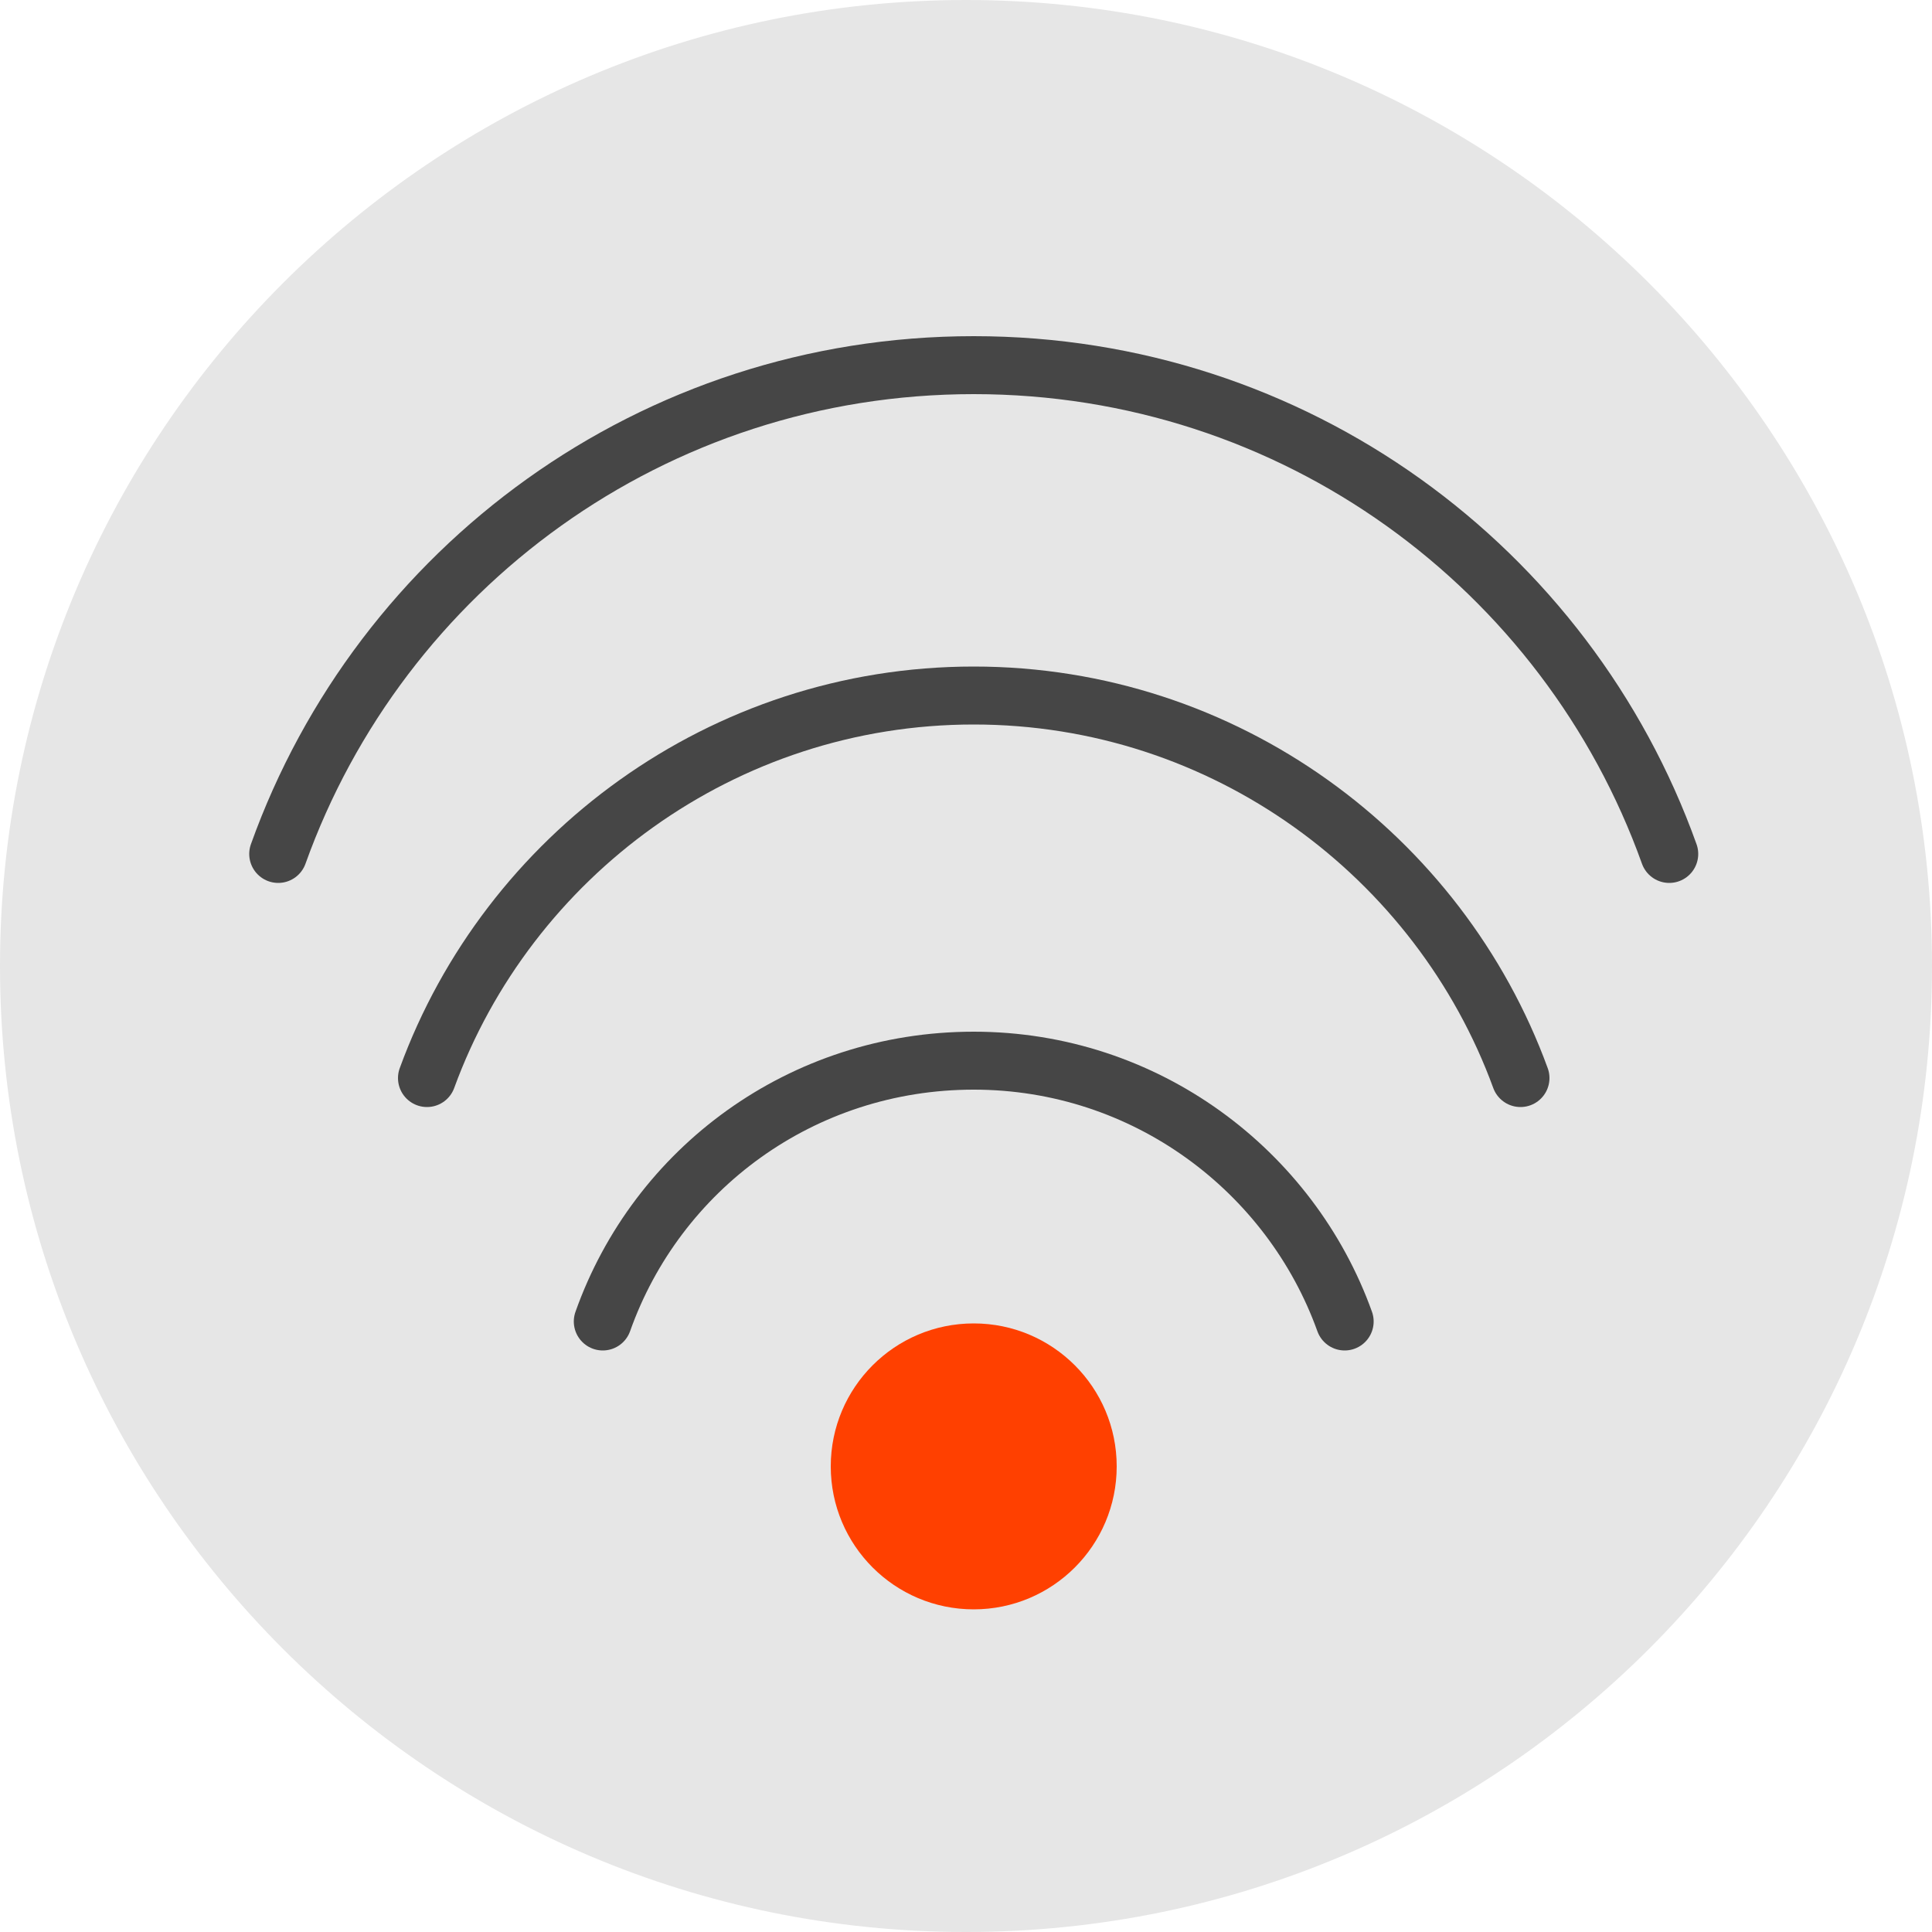 <?xml version="1.0" encoding="utf-8"?>
<!-- Generator: Adobe Illustrator 18.1.1, SVG Export Plug-In . SVG Version: 6.00 Build 0)  -->
<svg version="1.1" xmlns="http://www.w3.org/2000/svg" xmlns:xlink="http://www.w3.org/1999/xlink" x="0px" y="0px"
	 viewBox="0 0 100 100" enable-background="new 0 0 100 100" xml:space="preserve">
<g id="hg">
	<path fill="#E6E6E6" d="M50,100L50,100C22.4,100,0,77.6,0,50v0C0,22.4,22.4,0,50,0h0c27.6,0,50,22.4,50,50v0
		C100,77.6,77.6,100,50,100z"/>
</g>
<g id="esl" display="none">
	<rect x="50.3" y="51" display="inline" fill-rule="evenodd" clip-rule="evenodd" fill="#FFFFFF" width="33.2" height="23"/>
	<path display="inline" fill="#464646" d="M82.5,51.9v21.2H50.7V51.9H82.5 M82.5,49.3H50.7c-1.5,0-2.6,1.2-2.6,2.6v21.2
		c0,1.5,1.2,2.6,2.6,2.6h31.8c1.5,0,2.6-1.2,2.6-2.6V51.9C85.1,50.5,83.9,49.3,82.5,49.3L82.5,49.3z"/>
	<g display="inline">
		<path fill-rule="evenodd" clip-rule="evenodd" fill="#FFFFFF" d="M47,51.4c0-1.6,1.3-3.4,2.9-3.4H63V28H19v29h28V51.4z"/>
	</g>
	<g display="inline">
		<path fill="#464646" d="M47,57H19V28h44v20h3V27.6c0-2-1.2-3.6-3.2-3.6H18.4c-2,0-3.4,1.5-3.4,3.6v29.5c0,2,1.4,3.9,3.4,3.9H47V57
			z"/>
	</g>
	<g display="inline">
		<path fill="#FF4000" d="M59.4,70.3H54v-1.1l2.5-2.7c0.2-0.2,0.4-0.4,0.5-0.6s0.2-0.3,0.3-0.5s0.1-0.3,0.2-0.4s0.1-0.2,0.1-0.4
			c0-0.4-0.1-0.6-0.3-0.8c-0.2-0.2-0.4-0.3-0.8-0.3c-0.2,0-0.3,0-0.5,0.1c-0.1,0.1-0.3,0.2-0.4,0.3c-0.1,0.1-0.2,0.3-0.2,0.4
			c-0.1,0.2-0.1,0.3-0.1,0.5h-1.6c0-0.4,0.1-0.7,0.2-1c0.1-0.3,0.3-0.6,0.5-0.8c0.2-0.2,0.5-0.4,0.9-0.6c0.3-0.1,0.7-0.2,1.1-0.2
			c0.4,0,0.8,0.1,1.1,0.2s0.6,0.2,0.8,0.4s0.4,0.4,0.5,0.7s0.2,0.6,0.2,0.9c0,0.3,0,0.5-0.1,0.8c-0.1,0.2-0.2,0.5-0.4,0.7
			c-0.2,0.2-0.3,0.5-0.5,0.7s-0.5,0.5-0.7,0.8L56,69h3.4V70.3z"/>
		<path fill="#FF4000" d="M61.9,70c0,0.2,0,0.4-0.1,0.6c-0.1,0.2-0.1,0.4-0.2,0.6c-0.1,0.2-0.2,0.4-0.3,0.6s-0.3,0.3-0.4,0.5
			L60,71.8c0.1-0.1,0.1-0.2,0.2-0.4c0.1-0.1,0.1-0.3,0.2-0.4c0.1-0.1,0.1-0.3,0.1-0.4c0-0.2,0.1-0.3,0.1-0.5v-1.1h1.3L61.9,70z"/>
		<path fill="#FF4000" d="M64.3,69c0.4,0,0.7,0,1-0.1c0.3-0.1,0.5-0.2,0.7-0.4c0.2-0.2,0.4-0.4,0.5-0.6c0.1-0.2,0.2-0.5,0.2-0.8
			c-0.2,0.2-0.4,0.3-0.6,0.4c-0.2,0.1-0.5,0.2-0.8,0.2c-0.4,0-0.7-0.1-1-0.2c-0.3-0.1-0.5-0.3-0.7-0.6s-0.3-0.5-0.4-0.8
			c-0.1-0.3-0.1-0.7-0.1-1.1c0-0.4,0.1-0.7,0.2-1.1c0.1-0.3,0.3-0.6,0.5-0.9c0.2-0.3,0.5-0.5,0.8-0.6c0.3-0.1,0.7-0.2,1.1-0.2
			c0.4,0,0.8,0.1,1.1,0.2s0.6,0.4,0.8,0.7c0.2,0.3,0.4,0.6,0.5,1c0.1,0.4,0.2,0.8,0.2,1.3V66c0,0.6-0.1,1.2-0.2,1.8
			c-0.2,0.5-0.4,1-0.7,1.4c-0.3,0.4-0.8,0.7-1.3,0.9c-0.5,0.2-1.1,0.3-1.8,0.3h-0.1V69H64.3z M65.7,66.5c0.3,0,0.5-0.1,0.7-0.2
			c0.2-0.1,0.3-0.3,0.4-0.5v-0.6c0-0.3,0-0.5-0.1-0.7c-0.1-0.2-0.1-0.4-0.2-0.5s-0.2-0.2-0.4-0.3c-0.1-0.1-0.3-0.1-0.4-0.1
			c-0.2,0-0.3,0-0.5,0.1s-0.2,0.2-0.3,0.3c-0.1,0.1-0.2,0.3-0.2,0.5c0,0.2-0.1,0.4-0.1,0.6c0,0.2,0,0.4,0.1,0.6s0.1,0.3,0.2,0.5
			c0.1,0.1,0.2,0.2,0.3,0.3C65.3,66.5,65.5,66.5,65.7,66.5z"/>
		<path fill="#FF4000" d="M70.7,69c0.4,0,0.7,0,1-0.1c0.3-0.1,0.5-0.2,0.7-0.4c0.2-0.2,0.4-0.4,0.5-0.6c0.1-0.2,0.2-0.5,0.2-0.8
			c-0.2,0.2-0.4,0.3-0.6,0.4c-0.2,0.1-0.5,0.2-0.8,0.2c-0.4,0-0.7-0.1-1-0.2c-0.3-0.1-0.5-0.3-0.7-0.6c-0.2-0.2-0.3-0.5-0.4-0.8
			c-0.1-0.3-0.1-0.7-0.1-1.1c0-0.4,0.1-0.7,0.2-1.1s0.3-0.6,0.5-0.9c0.2-0.3,0.5-0.5,0.8-0.6c0.3-0.1,0.7-0.2,1.1-0.2
			c0.4,0,0.8,0.1,1.1,0.2s0.6,0.4,0.8,0.7c0.2,0.3,0.4,0.6,0.5,1c0.1,0.4,0.2,0.8,0.2,1.3V66c0,0.6-0.1,1.2-0.2,1.8
			c-0.2,0.5-0.4,1-0.7,1.4c-0.3,0.4-0.8,0.7-1.3,0.9c-0.5,0.2-1.1,0.3-1.8,0.3h-0.1V69H70.7z M72.1,66.5c0.3,0,0.5-0.1,0.7-0.2
			c0.2-0.1,0.3-0.3,0.4-0.5v-0.6c0-0.3,0-0.5-0.1-0.7c-0.1-0.2-0.1-0.4-0.2-0.5s-0.2-0.2-0.4-0.3c-0.1-0.1-0.3-0.1-0.4-0.1
			c-0.2,0-0.3,0-0.5,0.1s-0.2,0.2-0.3,0.3c-0.1,0.1-0.2,0.3-0.2,0.5c0,0.2-0.1,0.4-0.1,0.6c0,0.2,0,0.4,0.1,0.6s0.1,0.3,0.2,0.5
			c0.1,0.1,0.2,0.2,0.3,0.3C71.7,66.5,71.9,66.5,72.1,66.5z"/>
		<path fill="#FF4000" d="M80.1,67.5h-1.8c0,0.3,0.1,0.6,0.1,0.8c0.1,0.2,0.2,0.4,0.3,0.5c0.1,0.1,0.3,0.2,0.5,0.3
			c0.2,0.1,0.4,0.1,0.7,0.1c0.2,0,0.4,0,0.5,0c0.2,0,0.3-0.1,0.5-0.1l0.2,1.3c-0.2,0.1-0.4,0.1-0.7,0.1s-0.5,0-0.7,0
			c-0.4,0-0.9-0.1-1.2-0.2c-0.4-0.1-0.7-0.3-1-0.5c-0.3-0.2-0.5-0.5-0.7-0.9c-0.2-0.4-0.2-0.8-0.3-1.3h-0.9v-0.8h0.9V66h-0.9v-0.8
			h0.9c0-0.5,0.1-0.9,0.3-1.2c0.2-0.4,0.4-0.7,0.7-0.9c0.3-0.2,0.6-0.4,1-0.5c0.4-0.1,0.8-0.2,1.3-0.2c0.2,0,0.4,0,0.6,0
			c0.2,0,0.4,0.1,0.6,0.1L81,63.8c-0.1-0.1-0.3-0.1-0.5-0.1c-0.2,0-0.3,0-0.5,0c-0.2,0-0.5,0-0.7,0.1c-0.2,0.1-0.4,0.2-0.5,0.3
			s-0.3,0.3-0.3,0.5c-0.1,0.2-0.1,0.4-0.2,0.7h1.8V66h-1.8v0.7h1.8V67.5z"/>
	</g>
	<circle display="inline" fill="#FF4000" cx="39.6" cy="42.4" r="9"/>
	<g display="inline">
		<path fill="#FFFFFF" d="M35,38.9c0-0.6,0.2-1,0.5-1.4c0.4-0.4,0.9-0.6,1.5-0.6s1.1,0.2,1.5,0.6c0.4,0.4,0.5,0.9,0.5,1.4v0.5
			c0,0.6-0.2,1-0.5,1.4c-0.4,0.4-0.8,0.6-1.5,0.6c-0.6,0-1.1-0.2-1.5-0.6C35.2,40.5,35,40,35,39.4V38.9z M36,39.4
			c0,0.3,0.1,0.6,0.3,0.8s0.4,0.3,0.8,0.3c0.3,0,0.6-0.1,0.8-0.3c0.2-0.2,0.3-0.5,0.3-0.8v-0.5c0-0.3-0.1-0.6-0.3-0.8
			c-0.2-0.2-0.4-0.4-0.8-0.4c-0.3,0-0.6,0.1-0.8,0.4c-0.2,0.2-0.3,0.5-0.3,0.8V39.4z M37.4,46.1l-0.7-0.4l4.8-7.6l0.7,0.4L37.4,46.1
			z M39.7,44.4c0-0.6,0.2-1,0.5-1.4c0.4-0.4,0.9-0.6,1.5-0.6c0.6,0,1.1,0.2,1.5,0.6s0.6,0.9,0.6,1.4v0.5c0,0.6-0.2,1-0.5,1.4
			c-0.4,0.4-0.9,0.6-1.5,0.6c-0.6,0-1.1-0.2-1.5-0.6s-0.6-0.9-0.6-1.4V44.4z M40.7,44.9c0,0.3,0.1,0.6,0.3,0.8s0.4,0.3,0.8,0.3
			c0.3,0,0.6-0.1,0.8-0.3c0.2-0.2,0.3-0.5,0.3-0.8v-0.5c0-0.3-0.1-0.6-0.3-0.8c-0.2-0.2-0.4-0.3-0.8-0.3c-0.3,0-0.6,0.1-0.8,0.3
			s-0.3,0.5-0.3,0.8V44.9z"/>
	</g>
</g>
<g id="couponing" display="none">
	<g display="inline">
		<polygon fill="#464646" points="18,42 21,42 21,40 18.8,40 15,40 15,50 18,50 		"/>
		<rect x="15" y="52" fill="#464646" width="3" height="3"/>
		<path fill="#464646" d="M21.8,37h3h3h3h3H37V16h-3.1h-3h-3h-3h-3h-3H15v21h3.8H21.8z M18,19h3.8h3h3h3H34v16h-3.2h-3h-3h-3H18V19z
			"/>
		<polygon fill="#464646" points="24.8,45 27.8,45 31,45 31,42 26,42 26,40 23,40 23,42 21,42 21,45 		"/>
		<polygon fill="#464646" points="27.8,32 31,32 31,22 27.8,22 24.8,22 21,22 21,32 24.8,32 		"/>
		<polygon fill="#464646" points="24.8,64 21,64 21,74 24.8,74 27.8,74 31,74 31,64 27.8,64 		"/>
		<polygon fill="#464646" points="27.8,50 24.8,50 21,50 21,53 23,53 23,55 26,55 26,53 31,53 31,50 		"/>
		<path fill="#464646" d="M30.8,57h-3h-3h-3h-3H15v23h3.8h3h3h3h3h3H37V57h-3.1H30.8z M34,78h-3.2h-3h-3h-3H18V62h3.8h3h3h3H34V78z"
			/>
		<polygon fill="#464646" points="34,40 34,42 36.9,42 40,42 40,40 36.9,40 		"/>
		<rect x="33" y="45" fill="#464646" width="4" height="5"/>
		<polygon fill="#464646" points="36.9,53 33.9,53 31,53 31,55 33.9,55 36.9,55 40,55 40,53 		"/>
		<rect x="40" y="55" fill="#464646" width="2" height="7"/>
		<polygon fill="#464646" points="40,74 40,80 42,80 42,78 44,78 44,74 42.9,74 		"/>
		<polygon fill="#464646" points="44,16 42,16 42,19 40,19 40,24 42,24 42,29 44,29 		"/>
		<polygon fill="#464646" points="45.9,53 49,53 53,53 53,50 49,50 44,50 44,42 51,42 51,40 52,40 55,40 55,29 53,29 53,32 51,32 
			51,35 53,35 53,37 51,37 51,35 44,35 44,37 42,37 42,29 40,29 40,40 42,40 42,45 40,45 40,53 42.9,53 		"/>
		<rect x="42" y="62" fill="#464646" width="4" height="2"/>
		<rect x="50" y="25" fill="#464646" width="3" height="3"/>
		<polygon fill="#464646" points="53,57 53,55 49,55 44,55 44,62 51,62 51,57 		"/>
		<polygon fill="#464646" points="51,78 51,80 52,80 55,80 55,78 52,78 		"/>
		<polygon fill="#464646" points="55,19 55,16 52,16 51,16 51,22 53,22 53,19 		"/>
		<rect x="53" y="22" fill="#464646" width="2" height="3"/>
		<rect x="53" y="52" fill="#464646" width="2" height="3"/>
		<polygon fill="#464646" points="55,64 59,64 59,57 55,57 55,62 52,62 51,62 51,69 45.9,69 42.9,69 40,69 40,71 42.9,71 44,71 
			44,74 51,74 51,71 53,71 53,64 		"/>
		<rect x="53" y="71" fill="#464646" width="2" height="3"/>
		<polygon fill="#464646" points="59,50 59,45 55,45 53,45 53,50 55,50 		"/>
		<polygon fill="#464646" points="59,53 59,55 61,55 61,57 63,57 63,53 61,53 		"/>
		<polygon fill="#464646" points="58,74 55,74 55,78 58,78 61,78 63,78 63,74 61,74 		"/>
		<polygon fill="#464646" points="63,45 63,42 66,42 66,40 64.1,40 61,40 59,40 59,45 61,45 		"/>
		<polygon fill="#464646" points="61,64 59,64 59,69 61,69 61,71 63,71 63,74 66,74 66,69 71,69 71,64 66,64 66,62 70.1,62 73.1,62 
			77,62 77,57 73.1,57 70.1,57 67.1,57 63,57 63,64 		"/>
		<polygon fill="#464646" points="63,50 63,53 66,53 66,55 71,55 71,50 67.1,50 		"/>
		<polygon fill="#464646" points="67.1,22 63,22 63,32 67.1,32 70.1,32 74,32 74,22 70.1,22 		"/>
		<rect x="68" y="74.2" fill="#464646" width="2" height="2"/>
		<rect x="70" y="45" fill="#464646" width="3" height="5"/>
		<rect x="70" y="71" fill="#464646" width="3" height="3"/>
		<polygon fill="#464646" points="73.1,40 71,40 71,42 73.1,42 77,42 77,40 		"/>
		<polygon fill="#464646" points="74,69 74,71 77,71 77,74 79,74 79,62 77,62 77,69 		"/>
		<rect x="73" y="76" fill="#464646" width="4" height="4"/>
		<path fill="#464646" d="M76.1,16h-3h-3h-3h-3h-3h-2v21h2h3h3h3h3h3H79V16H76.1z M77,35h-3.9h-3h-3h-3H61V19h3.1h3h3h3H77V35z"/>
		<polygon fill="#464646" points="77,50 74,50 74,53 76.1,53 79,53 79,42 77,42 		"/>
		<rect x="77" y="55" fill="#464646" width="2" height="5"/>
	</g>
	<circle display="inline" fill="#FF4000" cx="70" cy="68.4" r="15.5"/>
	<g display="inline">
		<path fill="#FFFFFF" d="M63.4,64c0-0.8,0.3-1.5,0.8-2.1c0.5-0.6,1.2-0.9,2.1-0.9s1.6,0.3,2.1,0.8c0.5,0.6,0.8,1.3,0.8,2.1v0.8
			c0,0.8-0.3,1.5-0.8,2.1c-0.5,0.6-1.2,0.8-2.1,0.8c-0.9,0-1.6-0.3-2.2-0.8c-0.5-0.6-0.8-1.3-0.8-2.1V64z M64.8,64.8
			c0,0.5,0.1,0.9,0.4,1.2c0.3,0.3,0.6,0.5,1.1,0.5c0.5,0,0.8-0.2,1.1-0.5c0.3-0.3,0.4-0.7,0.4-1.2V64c0-0.5-0.1-0.9-0.4-1.2
			c-0.3-0.3-0.6-0.5-1.1-0.5c-0.5,0-0.9,0.2-1.1,0.5c-0.3,0.3-0.4,0.8-0.4,1.2V64.8z M66.9,74.4l-1.1-0.7l7-11.1l1.1,0.7L66.9,74.4z
			 M70.3,72c0-0.8,0.3-1.5,0.8-2.1s1.2-0.8,2.1-0.8c0.9,0,1.6,0.3,2.1,0.8c0.5,0.6,0.8,1.3,0.8,2.1v0.8c0,0.8-0.3,1.5-0.8,2.1
			c-0.5,0.6-1.2,0.8-2.1,0.8c-0.9,0-1.6-0.3-2.2-0.8c-0.5-0.6-0.8-1.3-0.8-2.1V72z M71.7,72.8c0,0.5,0.1,0.9,0.4,1.2
			c0.3,0.3,0.6,0.5,1.1,0.5c0.5,0,0.8-0.2,1.1-0.5c0.3-0.3,0.4-0.7,0.4-1.2V72c0-0.5-0.1-0.9-0.4-1.2c-0.3-0.3-0.6-0.5-1.1-0.5
			c-0.5,0-0.9,0.2-1.1,0.5c-0.3,0.3-0.4,0.7-0.4,1.2V72.8z"/>
	</g>
</g>
<g id="analytics" display="none">
	<rect x="18.5" y="25.8" display="inline" fill="#FFFFFF" width="64.5" height="36.7"/>
	<path display="inline" fill="#464646" d="M84.2,67.5H16.5c-0.5,0-0.9-0.4-0.9-0.9v-42c0-0.5,0.4-0.9,0.9-0.9h67.6
		c0.5,0,0.9,0.4,0.9,0.9v42C85,67.1,84.6,67.5,84.2,67.5z M20.1,61h60.5c0.5,0,0.9-0.4,0.9-0.9v-32c0-0.5-0.4-0.9-0.9-0.9H20.1
		c-0.5,0-0.9,0.4-0.9,0.9v32C19.2,60.6,19.6,61,20.1,61z"/>
	<path display="inline" fill="#464646" d="M59.9,69.5h-19c-0.9,0-1.9,0.4-2.5,1.1l-3.7,3.8c-0.5,0.8,0.1,1.9,1.1,1.9H65
		c1,0,1.6-1,1.1-1.9l-3.7-3.8C61.7,69.9,60.8,69.5,59.9,69.5z"/>
	<rect x="34.8" y="46.2" display="inline" fill="#333333" width="4.3" height="8.1"/>
	<rect x="43.9" y="42.4" display="inline" fill="#333333" width="4.3" height="11.8"/>
	<rect x="52.5" y="46.2" display="inline" fill="#333333" width="4.3" height="8.1"/>
	<rect x="60.6" y="42.4" display="inline" fill="#333333" width="4.3" height="11.8"/>
	<polygon display="inline" fill="#FF4000" points="46.6,37.9 55.2,43.4 67.2,34.7 66,33 55.2,40.8 46.7,35.4 31.6,43.1 32.6,45 	"/>
	<polygon display="inline" fill="#FF4000" points="64.4,32.3 68.4,32.2 67.9,36.2 	"/>
</g>
<g id="voip" display="none">
	<g display="inline">
		<path fill="#464646" d="M25.4,54.8l0.4,1.7h0.1l0.4-1.6L32.1,37h4.3l-8.6,24H24l-8.6-24h4.3L25.4,54.8z"/>
		<path fill="#464646" d="M37.1,52c0-2.6,0.7-4.8,2.2-6.5c1.5-1.7,3.5-2.6,6-2.6c2.6,0,4.6,0.9,6,2.6c1.5,1.7,2.2,3.9,2.2,6.5v0.3
			c0,2.7-0.7,4.9-2.2,6.6c-1.5,1.7-3.4,2.5-6,2.5c-2.5,0-4.6-0.8-6-2.5c-1.5-1.7-2.2-3.9-2.2-6.5V52z M41.1,52.3
			c0,1.7,0.3,3.1,1,4.2c0.7,1.1,1.7,1.6,3.2,1.6c1.4,0,2.4-0.5,3.1-1.6c0.7-1.1,1.1-2.5,1.1-4.2v-0.3c0-1.7-0.4-3.1-1.1-4.2
			c-0.7-1.1-1.7-1.7-3.2-1.7c-1.4,0-2.4,0.6-3.1,1.7c-0.7,1.1-1,2.5-1,4.2V52.3z"/>
		<path fill="#464646" d="M61.7,61h-4V37h4V61z"/>
		<path fill="#464646" d="M71.2,51.9V61h-4V37h9.4c2.6,0,4.7,0.7,6.2,2.1c1.5,1.4,2.2,3.2,2.2,5.4c0,2.3-0.8,4.1-2.2,5.4
			c-1.5,1.4-3.6,2-6.2,2H71.2z M71.2,48.7h5.4c1.5,0,2.6-0.4,3.3-1.2c0.7-0.8,1.1-1.8,1.1-3s-0.4-2.2-1.1-3
			c-0.7-0.8-1.9-1.2-3.3-1.2h-5.4V48.7z"/>
	</g>
</g>
<g id="scaleable_platform" display="none">
	<circle display="inline" fill="#FF4000" cx="68.1" cy="60.8" r="11.2"/>
	
		<path display="inline" fill-rule="evenodd" clip-rule="evenodd" fill="none" stroke="#464646" stroke-width="2.346" stroke-linecap="round" stroke-miterlimit="10" d="
		M81.4,59.4c2.6-2,4.2-5.1,4.2-8.6c0-5.9-4.7-10.8-10.6-10.8c-1.7,0-3.3,0.4-4.7,1.1c-1.7-7.4-8.2-12.9-15.9-12.9
		c-7.7,0-14.2,5.4-15.9,12.8c-0.9-1.8-2.8-3.1-5-3.1c-3.1,0-5.6,2.5-5.6,5.7c0,0.1,0,0.1,0,0.2c-1.3-0.7-2.7-1.1-4.3-1.1
		c-5.1,0-9.4,4.2-9.4,9.4c0,9,8.7,10,8.7,10h31.7"/>
	<g display="inline">
		<polygon fill="#FFFFFF" points="71.7,60 68.8,60 68.8,57.1 67.7,57.1 67.7,60 64.7,60 64.7,61.2 67.7,61.2 67.7,64.1 68.8,64.1 
			68.8,61.2 71.7,61.2 		"/>
		<path fill="#FFFFFF" d="M72.9,61.3v0.9c0,0.1,0.1,0.2,0.2,0.3c0,0,0.1,0,0.1,0c0.1,0,0.1,0,0.2-0.1l2.3-1.6
			c0.1-0.1,0.1-0.2,0.1-0.2c0-0.1,0-0.2-0.1-0.2l-2.3-1.6c-0.1-0.1-0.2-0.1-0.3,0c-0.1,0.1-0.2,0.2-0.2,0.3v0.9"/>
		<path fill="#FFFFFF" d="M67.5,65.3h-0.9c-0.1,0-0.2,0.1-0.3,0.2c-0.1,0.1,0,0.2,0,0.3L68,68c0.1,0.1,0.2,0.1,0.2,0.1
			c0.1,0,0.2,0,0.2-0.1l1.6-2.3c0.1-0.1,0.1-0.2,0-0.3c-0.1-0.1-0.2-0.2-0.3-0.2H69"/>
		<path fill="#FFFFFF" d="M63.5,59.9V59c0-0.1-0.1-0.2-0.2-0.3c-0.1-0.1-0.2,0-0.3,0l-2.3,1.6c-0.1,0.1-0.1,0.1-0.1,0.2
			c0,0.1,0,0.2,0.1,0.2l2.3,1.6c0.1,0,0.1,0.1,0.2,0.1c0,0,0.1,0,0.1,0c0.1-0.1,0.2-0.2,0.2-0.3v-0.9"/>
		<path fill="#FFFFFF" d="M69,55.9h0.9c0.1,0,0.2-0.1,0.3-0.2c0.1-0.1,0-0.2,0-0.3l-1.6-2.3c-0.1-0.1-0.2-0.1-0.2-0.1
			c-0.1,0-0.2,0-0.2,0.1l-1.6,2.3c-0.1,0.1-0.1,0.2,0,0.3c0.1,0.1,0.2,0.2,0.3,0.2h0.9"/>
	</g>
</g>
<g id="indoor_navigation" display="none">
	<path display="inline" fill="#FF4000" d="M75.2,32.7c-6,0-11,4.9-11,11c0,5.7,8.2,11.8,10.6,19.4c0.1,0.2,0.2,0.3,0.4,0.3
		c0.2,0,0.3-0.1,0.4-0.3c2.3-7.8,10.6-13.7,10.6-19.4C86.2,37.6,81.3,32.7,75.2,32.7L75.2,32.7z M75.2,52"/>
	<path display="inline" fill="#464646" d="M21.8,58.7h-4.4l-0.9,2.7H14l4.3-12.5h2.6l4.3,12.5h-2.5L21.8,58.7z M18,56.7h3.2
		l-1.6-4.9h-0.1L18,56.7z"/>
	<path display="inline" fill="#FFFFFF" d="M72,48.1v-9.9h3.4c1.2,0,2.1,0.2,2.7,0.7c0.7,0.5,1,1.1,1,2c0,0.5-0.1,0.9-0.4,1.2
		c-0.2,0.4-0.6,0.6-1.1,0.8c0.6,0.1,1,0.4,1.3,0.8c0.3,0.4,0.4,0.9,0.4,1.5c0,1-0.3,1.7-0.9,2.2s-1.5,0.7-2.7,0.7H72z M74,42.3h1.4
		c0.5,0,0.9-0.1,1.2-0.3c0.3-0.2,0.4-0.5,0.4-1c0-0.5-0.1-0.8-0.4-1c-0.3-0.2-0.7-0.3-1.3-0.3H74V42.3z M74,43.7v2.9h1.8
		c0.5,0,0.9-0.1,1.2-0.3c0.3-0.2,0.4-0.6,0.4-1c0-0.5-0.1-0.9-0.4-1.1c-0.2-0.3-0.6-0.4-1.1-0.4H74z"/>
	<path display="inline" fill="#464646" d="M61.8,67.3c-0.1,0-0.2,0-0.2,0c-1.1-0.3-2.3-0.7-3.3-1.2c-0.6-0.3-0.8-0.9-0.5-1.5
		c0.3-0.6,0.9-0.8,1.5-0.5c0.9,0.4,1.9,0.8,2.9,1c0.6,0.1,1,0.7,0.8,1.3C62.8,66.9,62.3,67.3,61.8,67.3z"/>
	<path display="inline" fill="#464646" d="M68.3,67.2c-0.5,0-1-0.3-1.1-0.9c-0.1-0.6,0.2-1.2,0.8-1.3c1-0.2,2-0.6,2.9-1
		c0.6-0.3,1.2,0,1.5,0.5c0.3,0.6,0,1.2-0.5,1.5c-1.1,0.5-2.2,0.9-3.3,1.2C68.5,67.2,68.4,67.2,68.3,67.2z"/>
	<path display="inline" fill="#464646" d="M53.6,62.2c-0.3,0-0.6-0.1-0.8-0.4c-0.8-0.9-1.4-1.8-2-2.9c-0.3-0.5-0.1-1.2,0.4-1.5
		c0.5-0.3,1.2-0.1,1.5,0.4c0.5,0.9,1.1,1.7,1.8,2.5c0.4,0.5,0.3,1.2-0.1,1.6C54.1,62.1,53.8,62.2,53.6,62.2z"/>
	<path display="inline" fill="#464646" d="M49.6,53.3c-0.6,0-1-0.4-1.1-1c-0.1-0.5-0.1-1-0.1-1.5c0-0.6,0-1.2-0.1-1.8
		c-0.1-0.6,0.4-1.2,1-1.2c0.6-0.1,1.2,0.4,1.2,1c0.1,0.7,0.1,1.3,0.1,2c0,0.4,0,0.8,0.1,1.3c0.1,0.6-0.4,1.2-1,1.2
		C49.7,53.3,49.7,53.3,49.6,53.3z"/>
	<path display="inline" fill="#464646" d="M20.7,44c-0.2,0-0.4,0-0.5-0.1c-0.5-0.3-0.8-1-0.5-1.5c0.5-1,1.2-2,2-2.9
		c0.4-0.5,1.1-0.5,1.6-0.1c0.5,0.4,0.5,1.1,0.1,1.6c-0.7,0.8-1.2,1.6-1.7,2.5C21.5,43.8,21.1,44,20.7,44z"/>
	<path display="inline" fill="#464646" d="M47.6,43.7c-0.4,0-0.8-0.2-1-0.6c-0.5-0.9-1.1-1.7-1.7-2.5c-0.4-0.5-0.4-1.2,0.1-1.6
		c0.5-0.4,1.2-0.4,1.6,0.1c0.8,0.9,1.5,1.9,2,2.9c0.3,0.5,0.1,1.2-0.4,1.5C48,43.7,47.8,43.7,47.6,43.7z"/>
	<path display="inline" fill="#464646" d="M27.7,37.3c-0.4,0-0.8-0.2-1-0.6c-0.3-0.6,0-1.2,0.5-1.5c1.1-0.5,2.2-0.9,3.3-1.2
		c0.6-0.1,1.2,0.2,1.3,0.8c0.1,0.6-0.2,1.2-0.8,1.3c-1,0.2-2,0.6-2.9,1C28,37.2,27.9,37.3,27.7,37.3z"/>
	<path display="inline" fill="#464646" d="M40.4,37.2c-0.2,0-0.3,0-0.5-0.1c-0.9-0.4-1.9-0.8-2.9-1c-0.6-0.1-1-0.7-0.8-1.3
		c0.1-0.6,0.7-1,1.3-0.8c1.1,0.3,2.3,0.6,3.3,1.1c0.6,0.3,0.8,0.9,0.6,1.5C41.3,37,40.9,37.2,40.4,37.2z"/>
</g>
<g id="beacon">
	<circle fill="#FF4000" cx="50.4" cy="75.9" r="7.4"/>
	<path fill="none" stroke="#464646" stroke-width="3" stroke-linecap="round" stroke-miterlimit="10" d="M69.6,68.4
		c-2.8-7.8-10.3-13.5-19.2-13.5S34,60.5,31.2,68.4"/>
	<path fill="none" stroke="#464646" stroke-width="3" stroke-linecap="round" stroke-miterlimit="10" d="M78.7,55.8
		C74.5,44.3,63.4,36,50.4,36s-24.1,8.3-28.3,19.8"/>
	<path fill="none" stroke="#464646" stroke-width="3" stroke-linecap="round" stroke-miterlimit="10" d="M86.4,44.2
		c-5.3-14.8-19.4-25.3-36-25.3s-30.7,10.5-36,25.3"/>
</g>
<g id="designoptions" display="none">
	<path id="pensil" display="inline" fill="#464646" d="M83.6,30l-6.4-4c-1.6-1-3.7-0.5-4.7,1.1l-2.5,4l12.2,7.7l2.5-4
		C85.7,33.1,85.3,31,83.6,30z M48.3,65.6l12.2,7.7l19.9-31.6L68.2,34L48.3,65.6z M46.5,75.3l-0.3,7.2l6.4-3.4l5.9-3.1l-11.8-7.4
		L46.5,75.3z"/>
	<path display="inline" fill="#FF4000" d="M58.6,30.5l-1.1-3.9c0-0.2-0.2-0.3-0.3-0.4c-0.2-0.1-0.3-0.1-0.5-0.1l-1.8,0.5
		c-0.6-1.3-1.4-2.4-2.4-3.3l1-1.7c0.2-0.3,0.1-0.8-0.3-0.9l-3.5-2c-0.2-0.1-0.3-0.1-0.5-0.1c-0.2,0-0.3,0.2-0.4,0.3l-0.9,1.6
		c-1.3-0.5-2.7-0.6-4.1-0.7L43.3,18c-0.1-0.4-0.5-0.6-0.8-0.5l-3.9,1.1c-0.4,0.1-0.6,0.5-0.5,0.8l0.5,1.7c-1.3,0.6-2.4,1.5-3.4,2.5
		l-1.6-0.9c-0.3-0.2-0.8-0.1-0.9,0.3l-2,3.5c-0.1,0.2-0.1,0.3-0.1,0.5c0,0.2,0.2,0.3,0.3,0.4l1.6,0.9c-0.4,1.3-0.6,2.7-0.6,4.1
		l-1.9,0.5c-0.4,0.1-0.6,0.5-0.5,0.9l1.1,3.9c0.1,0.2,0.2,0.3,0.3,0.4c0.2,0.1,0.4,0.1,0.5,0.1l1.9-0.5c0.6,1.2,1.4,2.3,2.4,3.2
		l-1,1.8c-0.2,0.3-0.1,0.8,0.3,0.9l3.5,2c0.2,0.1,0.3,0.1,0.5,0.1c0.2,0,0.3-0.2,0.4-0.3l1-1.8c1.3,0.4,2.6,0.6,3.9,0.6l0.6,2.1
		c0.1,0.3,0.4,0.5,0.7,0.5c0.1,0,0.1,0,0.2,0l3.9-1c0.2,0,0.3-0.2,0.4-0.3C50,45.2,50,45,50,44.8l-0.5-2c1.2-0.6,2.3-1.4,3.2-2.3
		l1.9,1.1c0.3,0.2,0.7,0.1,0.9-0.3l2-3.5c0.1-0.2,0.1-0.3,0.1-0.5c0-0.2-0.2-0.3-0.3-0.4l-1.7-1c0.4-1.3,0.7-2.6,0.7-4l2-0.5
		C58.5,31.2,58.7,30.9,58.6,30.5z M48.3,34.4c-0.7,1.2-1.7,2-3,2.3C44.9,36.9,44.4,37,44,37c-2.3,0-4.2-1.5-4.8-3.7
		c-0.7-2.7,0.9-5.4,3.5-6.1C43.1,27,43.5,27,44,27c2.2,0,4.2,1.5,4.8,3.7C49.2,31.9,49,33.3,48.3,34.4z"/>
	<path display="inline" fill="#FF4000" d="M33.2,57.5l-0.6-2.4c0-0.1-0.1-0.2-0.2-0.3c-0.1-0.1-0.2-0.1-0.3,0l-1.1,0.3
		c-0.4-0.8-0.9-1.4-1.5-2l0.6-1c0.1-0.2,0-0.5-0.2-0.6l-2.1-1.2c-0.1-0.1-0.2-0.1-0.3,0c-0.1,0-0.2,0.1-0.3,0.2l-0.5,1
		c-0.8-0.3-1.7-0.4-2.5-0.4l-0.3-1.1c-0.1-0.2-0.3-0.4-0.5-0.3l-2.4,0.6c-0.2,0.1-0.4,0.3-0.3,0.5l0.3,1.1c-0.8,0.4-1.5,0.9-2.1,1.5
		l-1-0.6c-0.2-0.1-0.5,0-0.6,0.2L16,55c-0.1,0.1-0.1,0.2,0,0.3c0,0.1,0.1,0.2,0.2,0.3l1,0.6c-0.3,0.8-0.4,1.6-0.4,2.5L15.6,59
		c-0.2,0.1-0.4,0.3-0.3,0.5l0.6,2.4c0,0.1,0.1,0.2,0.2,0.3c0.1,0.1,0.2,0.1,0.3,0l1.1-0.3c0.4,0.7,0.9,1.4,1.5,2l-0.6,1.1
		c-0.1,0.2,0,0.5,0.2,0.6l2.1,1.2c0.1,0.1,0.2,0.1,0.3,0c0.1,0,0.2-0.1,0.3-0.2l0.6-1.1c0.8,0.3,1.6,0.4,2.4,0.4l0.3,1.3
		c0.1,0.2,0.2,0.3,0.4,0.3c0,0,0.1,0,0.1,0l2.4-0.6c0.1,0,0.2-0.1,0.3-0.2c0.1-0.1,0.1-0.2,0-0.3L27.5,65c0.7-0.4,1.4-0.8,2-1.4
		l1.1,0.7c0.2,0.1,0.5,0,0.6-0.2l1.2-2.1c0.1-0.1,0.1-0.2,0-0.3c0-0.1-0.1-0.2-0.2-0.3l-1.1-0.6c0.3-0.8,0.4-1.6,0.4-2.4l1.2-0.3
		C33.1,58,33.2,57.7,33.2,57.5z M26.9,59.9c-0.4,0.7-1.1,1.2-1.9,1.4c-0.3,0.1-0.5,0.1-0.8,0.1c-1.4,0-2.6-0.9-3-2.3
		c-0.4-1.6,0.5-3.3,2.2-3.8c0.3-0.1,0.5-0.1,0.8-0.1c1.4,0,2.6,0.9,2.9,2.3C27.4,58.4,27.3,59.2,26.9,59.9z"/>
</g>
<g id="content_safey" display="none">
	<circle display="inline" fill="#FF4000" cx="67.2" cy="73.2" r="12.8"/>
	<path display="inline" fill="none" stroke="#464646" stroke-width="3" stroke-linecap="round" stroke-miterlimit="10" d="
		M73.4,59.2c1.3-6.9,1-12.7,1-13.1c0,0,0.2,0,0.2,0V25.3c0-0.3-0.4-0.6-0.7-0.6c-18.6-0.1-24.5-5-26.2-7.6c-0.2-0.4-0.8-0.3-1,0
		c-1.6,2.7-7.1,7.5-25.6,7.6c-0.3,0-0.5,0.2-0.5,0.6v20.8c0,0-0.1,0-0.1,0c-0.1,1-2.9,37.1,26.7,37.2c2.9,0,5.5-0.4,7.8-1
		 M51.5,50.2v18.9c0,0.5-0.5,0.9-0.9,1.2L45,74.2c-1,0.7-2.5,0-2.5-1.2V50.2c0-0.4-0.1-0.8-0.4-1L30.4,36.3c-0.9-1-0.2-2.8,1.1-2.8
		H63c1.3,0,2,1.9,1.1,2.8L51.7,49.1C51.4,49.3,51.5,49.8,51.5,50.2z"/>
	<g display="inline">
		<path fill="#FFFFFF" d="M71.7,71.4v-2.2c0-2.5-2-4.5-4.5-4.5c-2.5,0-4.5,2-4.5,4.5v2.2c-0.8,0-1.5,0.7-1.5,1.5v7.5
			c0,0.8,0.7,1.5,1.5,1.5h9c0.8,0,1.5-0.7,1.5-1.5v-7.5C73.2,72,72.5,71.4,71.7,71.4L71.7,71.4z M64.2,69.1c0-1.7,1.3-3,3-3
			c1.7,0,3,1.3,3,3v2.2h-6V69.1z M71.7,80.4h-9v-7.5h9V80.4z M66.4,77.2v1c0,0.4,0.3,0.7,0.8,0.7c0.4,0,0.7-0.3,0.7-0.7v-1
			c0.4-0.3,0.8-0.7,0.8-1.3c0-0.8-0.7-1.5-1.5-1.5c-0.8,0-1.5,0.7-1.5,1.5C65.7,76.4,66,76.9,66.4,77.2L66.4,77.2z M66.4,77.2"/>
	</g>
</g>
<g id="log_in" display="none">
	<path display="inline" fill="none" stroke="#464646" stroke-width="2.354" stroke-linecap="round" stroke-miterlimit="10" d="
		M24.5,45.8c10.5-11.7,11.2-33.7,36.7-29c24,4.4,16.8,34.7,18.3,42.7"/>
	
		<path display="inline" fill="none" stroke="#464646" stroke-width="2.354" stroke-linecap="round" stroke-linejoin="round" stroke-miterlimit="10" d="
		M56.2,71.7c1.8-2.5,3.8-3.9,4.7-7c1.5,5.7,1.2,10,5.9,14.6"/>
	<path display="inline" fill="none" stroke="#FBB03B" stroke-width="0.785" stroke-linecap="round" stroke-miterlimit="10" d="
		M41.8,83.5c2.8-1.3,5.4-3,7.7-5"/>
	<path display="inline" fill="none" stroke="#464646" stroke-width="2.354" stroke-linecap="round" stroke-miterlimit="10" d="
		M51.7,83.7c0,0,5.5-3.4,7.1-6.5c0.1-0.1,0.3-0.1,0.3,0c0.2,0.8,0.9,2.3,2.9,3.7"/>
	<circle display="inline" fill="#FF4000" cx="37.1" cy="68.2" r="16.7"/>
	<g display="inline">
		<path fill="none" stroke="#464646" stroke-width="2.354" stroke-linecap="round" stroke-miterlimit="10" d="M28.8,50.7"/>
		<path fill="none" stroke="#464646" stroke-width="2.354" stroke-linecap="round" stroke-miterlimit="10" d="M24.7,54.9"/>
		<path fill="none" stroke="#464646" stroke-width="2.354" stroke-linecap="round" stroke-miterlimit="10" d="M28.8,50.7
			c15.5-17.1,12.5-31.3,30.9-28.6c22.3,3.3,6.9,33.9,17.1,44.4"/>
		<path fill="none" stroke="#464646" stroke-width="2.354" stroke-linecap="round" stroke-miterlimit="10" d="M26.2,61.9"/>
		<path fill="none" stroke="#464646" stroke-width="2.354" stroke-linecap="round" stroke-miterlimit="10" d="M38.8,48.9"/>
		<path fill="none" stroke="#464646" stroke-width="2.354" stroke-linecap="round" stroke-miterlimit="10" d="M38.8,48.9
			c7.1-11.3,8.4-22.3,19.5-20.5c12.4,1.9,6.9,14.4,6.6,26c-0.2,8.1,2.4,15.3,6.5,18.8"/>
		<path fill="none" stroke="#464646" stroke-width="2.354" stroke-linecap="round" stroke-miterlimit="10" d="M29.7,67.9"/>
		<path fill="none" stroke="#464646" stroke-width="2.354" stroke-linecap="round" stroke-miterlimit="10" d="M44.7,50.3"/>
		<path fill="none" stroke="#464646" stroke-width="2.354" stroke-linecap="round" stroke-miterlimit="10" d="M55,60.7"/>
		<path fill="none" stroke="#464646" stroke-width="2.354" stroke-linecap="round" stroke-miterlimit="10" d="M37,78.4"/>
		<path fill="none" stroke="#464646" stroke-width="2.354" stroke-linecap="round" stroke-miterlimit="10" d="M44.7,50.3
			c1.3-2.8,2.5-5.9,3.7-9.6c3.4-10.3,14.5-5.7,12.9,2.2c-1,4.8-5.2,9.3-3.3,18.2"/>
		<path fill="none" stroke="#464646" stroke-width="2.354" stroke-linecap="round" stroke-miterlimit="10" d="M32.7,73.3"/>
		<path fill="none" stroke="#464646" stroke-width="2.354" stroke-linecap="round" stroke-miterlimit="10" d="M50.7,54.4"/>
		<path fill="none" stroke="#464646" stroke-width="2.354" stroke-linecap="round" stroke-miterlimit="10" d="M50.7,54.4
			c1.6-3.5,3-7.5,4.1-12.3"/>
		<path fill="none" stroke="#464646" stroke-width="2.354" stroke-linecap="round" stroke-miterlimit="10" d="M44.7,50.3"/>
		<path fill="none" stroke="#464646" stroke-width="2.354" stroke-linecap="round" stroke-miterlimit="10" d="M50.7,54.4"/>
		<path fill="none" stroke="#464646" stroke-width="2.354" stroke-linecap="round" stroke-miterlimit="10" d="M38.8,48.9"/>
		<path fill="none" stroke="#464646" stroke-width="2.354" stroke-linecap="round" stroke-miterlimit="10" d="M44.7,50.3"/>
		<path fill="none" stroke="#464646" stroke-width="2.354" stroke-linecap="round" stroke-miterlimit="10" d="M28.8,50.7"/>
		<path fill="none" stroke="#464646" stroke-width="2.354" stroke-linecap="round" stroke-miterlimit="10" d="M38.8,48.9"/>
	</g>
	<path display="inline" fill="#FFFFFF" stroke="#FFFFFF" stroke-width="0.646" stroke-miterlimit="10" d="M44.3,76.7h-8.7
		c-0.2,0-0.3-0.1-0.3-0.3l0,0c0-0.2,0.1-0.3,0.3-0.3H44c0.2,0,0.4-0.2,0.4-0.4V60.2c0-0.1-0.1-0.2-0.2-0.2h-8.6
		c-0.2,0-0.3-0.1-0.3-0.3l0,0c0-0.2,0.1-0.3,0.3-0.3h8.7c0.4,0,0.7,0.3,0.7,0.7V76C45,76.4,44.7,76.7,44.3,76.7z"/>
	<path display="inline" fill="#FFFFFF" d="M40,67.6l-4.7-4.4c-0.3-0.2-0.7-0.2-0.9,0v0c-0.2,0.3-0.2,0.5,0,0.7l3.5,3h-9
		c-0.4,0-0.7,0.2-0.6,0.6c0,0.3,0.4,0.4,0.7,0.4h9l-3.5,3.6c-0.3,0.2-0.3,0.8,0,1.1c0.2,0.3,0.7,0.4,0.9,0.1l4.7-4.3
		C40.3,68.2,40.3,67.8,40,67.6z"/>
</g>
<g id="couponing_1_" display="none">
	<circle display="inline" fill="#FF4000" cx="50.1" cy="55.5" r="23.5"/>
	<g display="inline">
		<path fill="#FFFFFF" d="M38.6,46.6c0-1.5,0.5-2.7,1.4-3.7s2.2-1.5,3.8-1.5s2.9,0.5,3.8,1.5c1,1,1.4,2.3,1.4,3.7v1.3
			c0,1.5-0.5,2.7-1.4,3.7s-2.2,1.5-3.8,1.5c-1.6,0-2.9-0.5-3.9-1.5s-1.4-2.2-1.4-3.7V46.6z M41.1,47.9c0,0.9,0.2,1.6,0.7,2.2
			c0.5,0.6,1.2,0.9,2,0.9c0.9,0,1.5-0.3,2-0.9c0.5-0.6,0.7-1.3,0.7-2.2v-1.3c0-0.9-0.2-1.6-0.7-2.2s-1.1-0.9-2-0.9
			c-0.9,0-1.5,0.3-2,0.9c-0.5,0.6-0.7,1.3-0.7,2.2V47.9z M44.8,65.2l-1.9-1.2l12.4-19.9l1.9,1.2L44.8,65.2z M50.9,60.9
			c0-1.5,0.5-2.7,1.4-3.7s2.2-1.5,3.8-1.5c1.6,0,2.9,0.5,3.8,1.5s1.4,2.3,1.4,3.7v1.4c0,1.5-0.5,2.7-1.4,3.7s-2.2,1.5-3.8,1.5
			c-1.6,0-2.9-0.5-3.9-1.5s-1.4-2.2-1.4-3.7V60.9z M53.5,62.3c0,0.9,0.2,1.6,0.7,2.2s1.2,0.9,2,0.9c0.9,0,1.5-0.3,2-0.9
			s0.7-1.3,0.7-2.2v-1.4c0-0.9-0.2-1.6-0.7-2.2c-0.5-0.6-1.1-0.9-2-0.9c-0.9,0-1.5,0.3-2,0.9c-0.5,0.6-0.7,1.3-0.7,2.2V62.3z"/>
	</g>
	<g id="Your_Icon_1_" display="inline">
		<path fill="#464646" d="M68.8,25.9c0,0-1.6-2.5-7.1-1.4l-4.9,1.1l-2.1-3.3l0,0c-0.2-0.2-0.4-0.4-0.6-0.4l-0.6-0.1
			c0.5-0.6,0.9-1.3,1.1-2.1c0.2-1.1,0-2.3-0.6-3.3c-0.6-1-1.6-1.7-2.7-1.9c-2.4-0.5-4.7,1-5.2,3.3c-0.2,1.1,0,2.3,0.6,3.3
			c0.6,1,1.6,1.7,2.7,1.9l3.8,0.8l1.3,2.3l-2.6,0.6l-3.2-2.2c-1-0.7-2.1-0.9-3.3-0.7c-1.2,0.2-2.2,0.8-2.8,1.8c-1.4,2-0.9,4.7,1,6.1
			c1,0.7,2.1,0.9,3.3,0.7c1.2-0.2,2.2-0.8,2.8-1.8c0.5-0.7,0.7-1.4,0.8-2.2l0.5,0.3c0.2,0.1,0.5,0.2,0.7,0.2l0.1,0l3.8-0.6l2.5-0.4
			L68.8,25.9L68.8,25.9z M52.4,19.2c-0.3,1.2-1.5,2-2.7,1.7l0,0l0,0c-0.6-0.1-1.1-0.5-1.4-1c-0.3-0.5-0.4-1.1-0.3-1.7
			c0.3-1.2,1.5-2,2.7-1.7c0.6,0.1,1.1,0.5,1.4,1C52.4,18,52.5,18.6,52.4,19.2z M48,29.2c-0.3,0.5-0.9,0.8-1.5,0.9
			c-0.6,0.1-1.2,0-1.7-0.4c-1-0.7-1.2-2.1-0.5-3.1c0.3-0.5,0.9-0.8,1.5-0.9c0.6-0.1,1.2,0,1.7,0.4l0,0l0,0
			C48.4,26.8,48.7,28.2,48,29.2z"/>
		<path fill="#464646" d="M56.4,29.5l1.7,3c3,4.8,5.9,4.3,5.9,4.3l-5-7.7L56.4,29.5z"/>
	</g>
	<path display="inline" fill="#464646" d="M51.9,85.4c-0.6,0-1.1-0.5-1.1-1.1c0-0.6,0.4-1.2,1.1-1.2c1.1-0.1,2.2-0.2,3.2-0.4
		c0.6-0.1,1.2,0.3,1.3,0.9c0.1,0.6-0.3,1.2-0.9,1.3C54.3,85.2,53.2,85.3,51.9,85.4C52,85.4,52,85.4,51.9,85.4z"/>
	<path display="inline" fill="#464646" d="M45.2,85c-0.1,0-0.1,0-0.2,0c-1.2-0.2-2.3-0.5-3.4-0.8c-0.6-0.2-1-0.8-0.8-1.4
		c0.2-0.6,0.8-1,1.4-0.8c1,0.3,2.1,0.6,3.2,0.7c0.6,0.1,1,0.7,0.9,1.3C46.3,84.6,45.8,85,45.2,85z"/>
	<path display="inline" fill="#464646" d="M61.7,83c-0.4,0-0.9-0.3-1.1-0.7c-0.3-0.6,0-1.3,0.6-1.5c1-0.4,2-0.9,2.9-1.5
		c0.6-0.3,1.3-0.1,1.6,0.4c0.3,0.6,0.1,1.3-0.4,1.6c-1,0.6-2.1,1.1-3.1,1.6C62,83,61.9,83,61.7,83z"/>
	<path display="inline" fill="#464646" d="M35.7,81.6c-0.2,0-0.4,0-0.6-0.2c-1-0.6-2-1.2-2.9-1.9c-0.5-0.4-0.6-1.1-0.2-1.6
		c0.4-0.5,1.1-0.6,1.6-0.2c0.9,0.6,1.8,1.2,2.7,1.8c0.6,0.3,0.7,1,0.4,1.6C36.5,81.3,36.1,81.6,35.7,81.6z"/>
	<path display="inline" fill="#464646" d="M70.1,77.5c-0.3,0-0.6-0.1-0.8-0.4c-0.4-0.5-0.4-1.2,0-1.6c0.8-0.7,1.5-1.5,2.2-2.4
		c0.4-0.5,1.1-0.5,1.6-0.1c0.5,0.4,0.6,1.1,0.1,1.6c-0.7,0.9-1.6,1.8-2.4,2.6C70.7,77.4,70.4,77.5,70.1,77.5z"/>
	<path display="inline" fill="#464646" d="M28,75.1c-0.3,0-0.7-0.1-0.9-0.4c-0.7-0.9-1.5-1.8-2.1-2.8c-0.4-0.5-0.2-1.2,0.3-1.6
		c0.5-0.4,1.2-0.2,1.6,0.3c0.6,0.9,1.2,1.8,1.9,2.6c0.4,0.5,0.3,1.2-0.1,1.6C28.6,75,28.3,75.1,28,75.1z"/>
	<path display="inline" fill="#464646" d="M76.2,69.4c-0.2,0-0.4,0-0.5-0.1c-0.6-0.3-0.8-1-0.5-1.5c0.5-1,0.9-2,1.3-3
		c0.2-0.6,0.9-0.9,1.5-0.7c0.6,0.2,0.9,0.9,0.7,1.5c-0.4,1.1-0.9,2.2-1.4,3.2C77,69.2,76.6,69.4,76.2,69.4z"/>
	<path display="inline" fill="#464646" d="M23,66.4c-0.5,0-0.9-0.3-1.1-0.8c-0.4-1.1-0.7-2.2-1-3.4c-0.1-0.6,0.2-1.2,0.9-1.4
		c0.6-0.2,1.2,0.2,1.4,0.9c0.2,1,0.6,2.1,0.9,3.1c0.2,0.6-0.1,1.3-0.7,1.5C23.2,66.4,23.1,66.4,23,66.4z"/>
	<path display="inline" fill="#464646" d="M79,59.8c0,0-0.1,0-0.1,0c-0.6-0.1-1.1-0.6-1-1.3c0.1-1.1,0.2-2.2,0.2-3.2
		c0-0.6,0.3-1.2,1-1.2c0.6,0,1,0.5,1,1.1v0.1c0,1.2,0.1,2.3,0,3.5C79.9,59.3,79.6,59.8,79,59.8z"/>
	<path display="inline" fill="#464646" d="M20.7,56.4C20,56.4,19,56,19,55.3v-0.1c0-1.1,0.6-2.3,0.7-3.4c0.1-0.6,0.9-1.1,1.5-1
		c0.6,0.1,1.2,0.6,1.1,1.3c-0.1,1.1-0.4,2.1-0.4,3.2C22,55.9,21.3,56.4,20.7,56.4z"/>
	<path display="inline" fill="#464646" d="M78.4,49.6c-0.5,0-1-0.4-1.1-0.9c-0.2-1-0.6-2.1-0.9-3.1c-0.2-0.6,0.1-1.3,0.7-1.5
		c0.6-0.2,1.3,0.1,1.5,0.7c0.4,1.1,0.7,2.2,1,3.4c0.1,0.6-0.2,1.2-0.9,1.4C78.6,49.6,78.5,49.6,78.4,49.6z"/>
	<path display="inline" fill="#464646" d="M22.9,46.5c-0.1,0-0.3,0-0.4-0.1c-0.6-0.2-0.9-0.9-0.7-1.5c0.4-1.1,0.9-2.2,1.4-3.2
		c0.3-0.6,1-0.8,1.5-0.5c0.6,0.3,0.8,1,0.5,1.5c-0.5,1-0.9,2-1.3,3C23.8,46.3,23.4,46.5,22.9,46.5z"/>
	<path display="inline" fill="#464646" d="M74.4,40.4c-0.4,0-0.7-0.2-1-0.5c-0.6-0.9-1.2-1.8-1.9-2.6c-0.4-0.5-0.4-1.2,0.1-1.6
		c0.5-0.4,1.2-0.4,1.6,0.1c0.8,0.9,1.5,1.8,2.1,2.8c0.4,0.5,0.2,1.2-0.3,1.6C74.8,40.3,74.6,40.4,74.4,40.4z"/>
	<path display="inline" fill="#464646" d="M28,37.8c-0.3,0-0.5-0.1-0.7-0.3c-0.5-0.4-0.6-1.1-0.1-1.6c0.7-0.9,1.6-1.8,2.4-2.6
		c0.5-0.4,1.2-0.4,1.6,0c0.4,0.5,0.4,1.2,0,1.6c-0.8,0.7-1.5,1.5-2.2,2.4C28.6,37.7,28.3,37.8,28,37.8z"/>
	<path display="inline" fill="#464646" d="M67.5,33.1c-0.2,0-0.5-0.1-0.7-0.2c-0.9-0.6-1.8-1.2-2.7-1.8c-0.6-0.3-0.7-1-0.4-1.6
		s1-0.7,1.6-0.4c1,0.6,2,1.2,2.9,1.9c0.5,0.4,0.6,1.1,0.2,1.6C68.2,32.9,67.8,33.1,67.5,33.1z"/>
	<path display="inline" fill="#464646" d="M35.7,31.3c-0.4,0-0.8-0.2-1-0.6c-0.3-0.5-0.1-1.3,0.4-1.6c1-0.6,2.1-1.1,3.1-1.6
		c0.6-0.3,1.3,0,1.5,0.6c0.3,0.6,0,1.3-0.6,1.5c-1,0.4-2,0.9-2.9,1.5C36,31.3,35.9,31.3,35.7,31.3z"/>
</g>
</svg>
